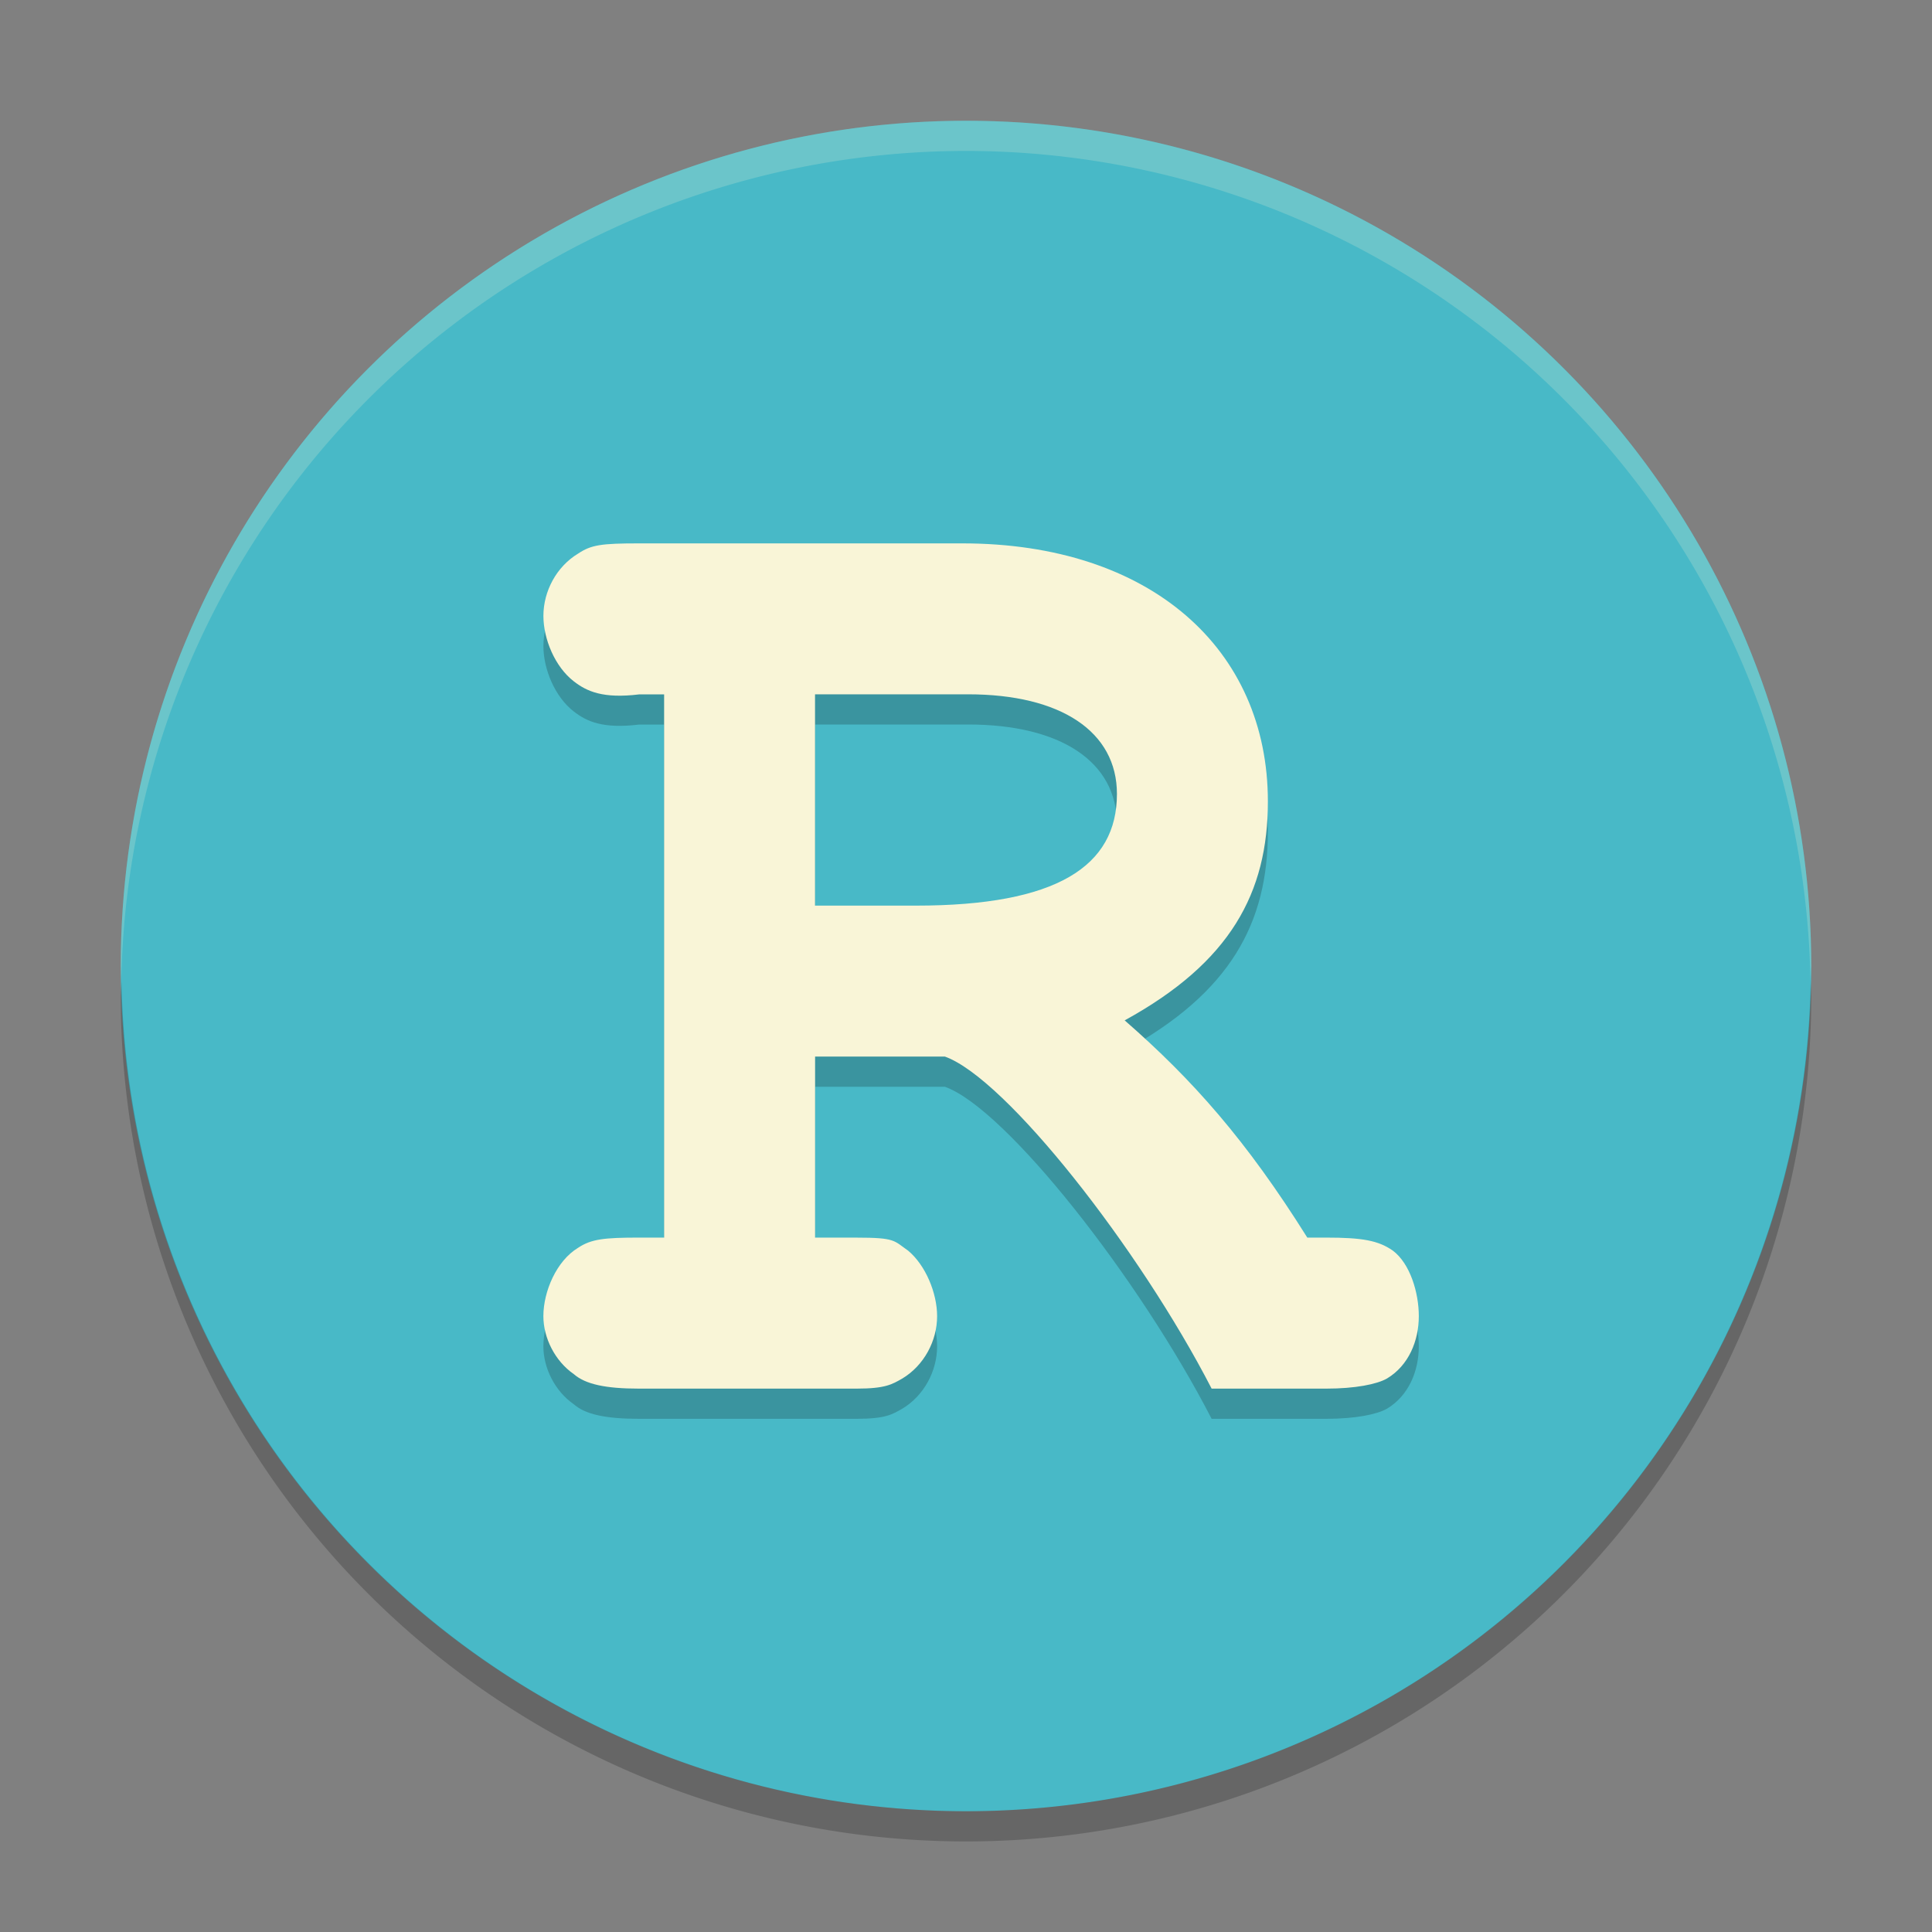 <svg xmlns="http://www.w3.org/2000/svg" width="64" height="64">
    <rect width="100%" height="100%" fill="#808080" stroke="none"/>
    <circle cx="32" cy="32" r="28" fill="#48B9C7"/>
    <path d="M26.999 36H31.3c2.017.72 6.435 6.341 8.837 11h3.793c.961 0 1.681-.144 2.017-.336.72-.433 1.053-1.25 1.053-2.065 0-.769-.284-1.738-.86-2.17-.48-.336-1.009-.432-2.21-.432h-.624c-2.017-3.218-3.794-5.227-6.05-7.196C40.76 32.881 42 30.575 42 27.55 42.001 22.505 38.122 19 31.878 19H21.17c-1.249 0-1.585.048-2.017.336-.72.433-1.152 1.249-1.152 2.065 0 .769.384 1.689 1.008 2.169.433.336.97.576 2.161.432H22v17.994h-.83c-1.153 0-1.585.048-2.017.337-.72.432-1.153 1.45-1.153 2.266 0 .72.385 1.489 1.009 1.92.385.337 1.057.481 2.161.481h7.204c.96 0 1.18-.144 1.517-.336.72-.432 1.152-1.249 1.152-2.065 0-.769-.384-1.689-.96-2.17-.48-.335-.413-.431-1.71-.431h-1.372V36zm0-5v-7h5.07C35.142 24 37 25.235 37 27.3c0 2.401-2 3.7-6.66 3.7z" opacity=".2"/>
    <path d="M26.999 35H31.3c2.017.72 6.435 6.341 8.837 11h3.793c.961 0 1.681-.144 2.017-.336.72-.433 1.053-1.25 1.053-2.066 0-.768-.284-1.737-.86-2.169-.48-.336-1.009-.432-2.21-.432h-.624c-2.017-3.218-3.794-5.227-6.05-7.196C40.76 31.881 42 29.575 42 26.55c.001-5.044-3.878-8.55-10.122-8.55H21.17c-1.249 0-1.585.049-2.017.337-.72.433-1.152 1.249-1.152 2.065 0 .768.384 1.689 1.008 2.169.433.336.97.576 2.161.432H22v17.994h-.83c-1.153 0-1.585.048-2.017.336-.72.433-1.153 1.45-1.153 2.267 0 .72.385 1.489 1.009 1.92.385.337 1.057.48 2.161.48h7.204c.96 0 1.18-.143 1.517-.335.72-.433 1.152-1.249 1.152-2.065 0-.769-.384-1.69-.96-2.17-.48-.335-.413-.432-1.71-.432h-1.372V35zm0-5v-7h5.07C35.142 23 37 24.235 37 26.3c0 2.401-2 3.7-6.66 3.7z" fill="#F9F5D7"/>
    <path d="M32 4A28 28.008 0 0 0 4 32.008a28 28.008 0 0 0 .018.492A28 28.008 0 0 1 32 5a28 28.008 0 0 1 27.975 27.5 28 28.008 0 0 0 .025-.492A28 28.008 0 0 0 32 4z" opacity=".2" fill="#F9F5D7"/>
    <path d="M59.982 32.508A28 28 0 0 1 32 60 28 28 0 0 1 4.025 32.52 28 28 0 0 0 4 33a28 28 0 0 0 28 28 28 28 0 0 0 28-28 28 28 0 0 0-.018-.492z" opacity=".2"/>
</svg>

